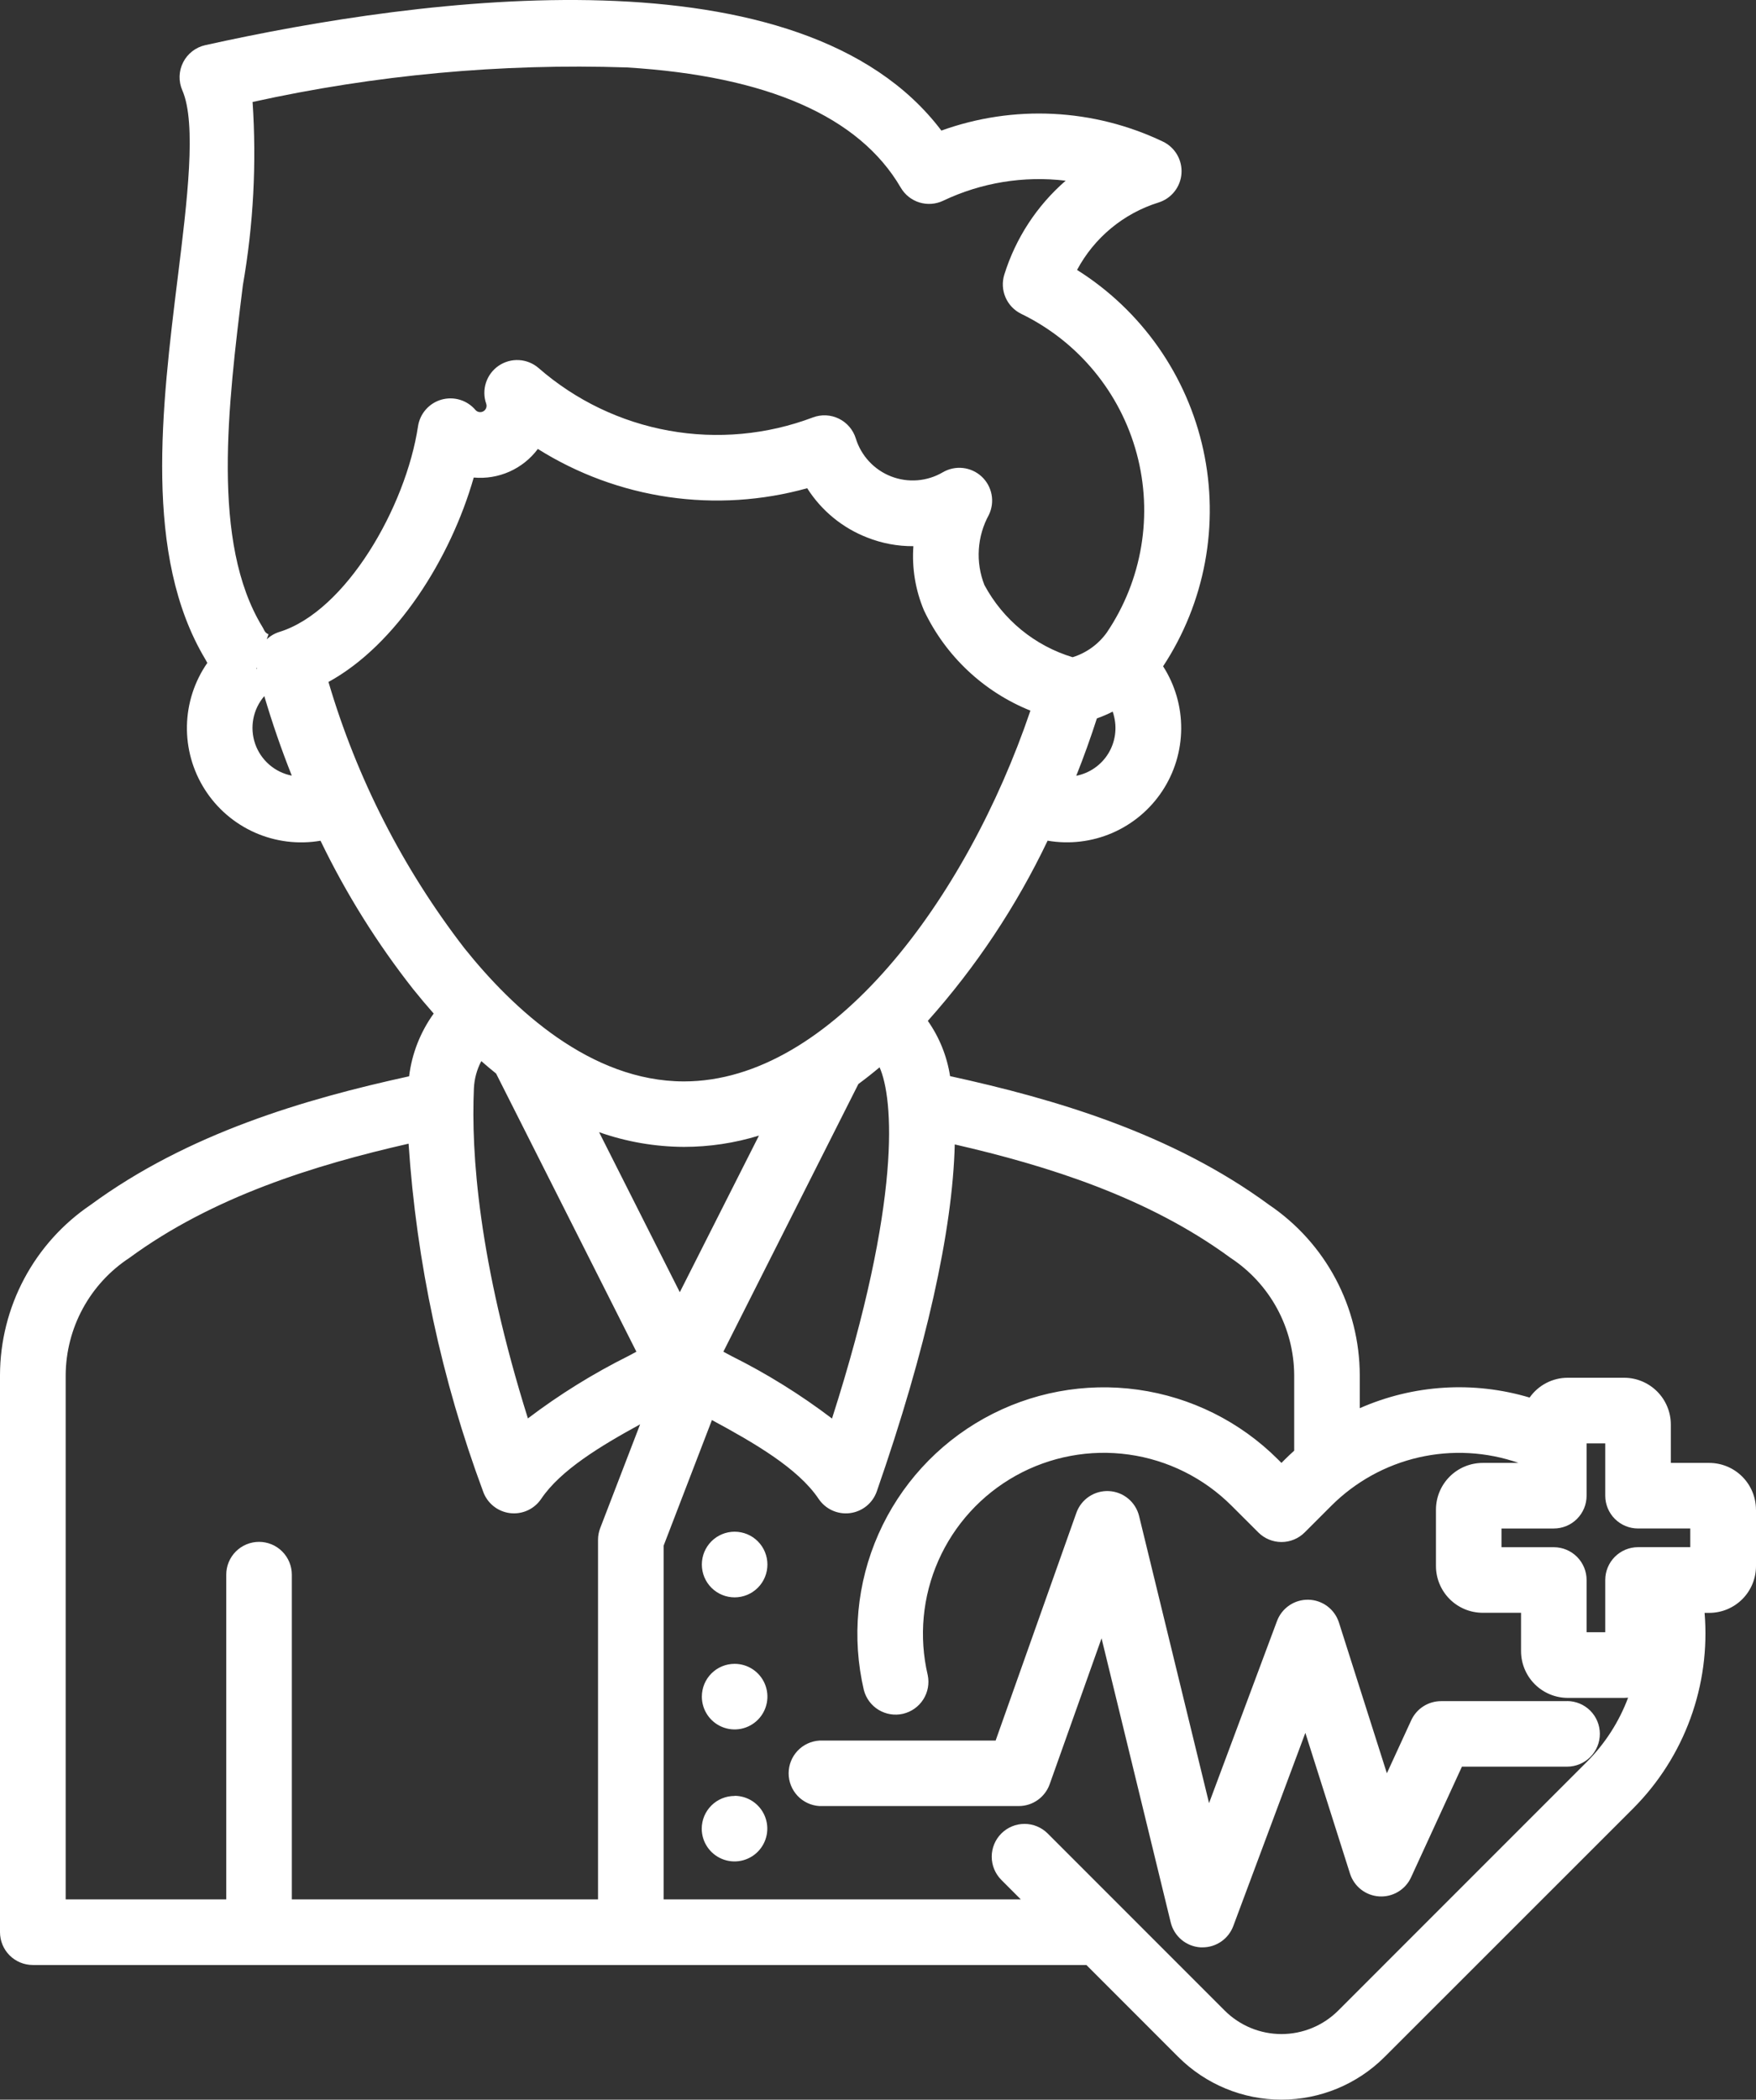 <svg width="174" height="208" viewBox="0 0 174 208" fill="none" xmlns="http://www.w3.org/2000/svg">
<rect x="0" y="0" width="174" height="208" fill="#333333" stroke="none"/>
<path d="M76.042 154.986C76.043 155.413 75.96 155.836 75.797 156.23C75.635 156.625 75.397 156.983 75.096 157.286C74.794 157.588 74.437 157.828 74.043 157.992C73.649 158.156 73.227 158.241 72.8 158.242C72.374 158.243 71.951 158.16 71.557 157.997C71.162 157.835 70.803 157.596 70.501 157.295C70.199 156.994 69.959 156.636 69.795 156.243C69.631 155.849 69.546 155.426 69.545 155V154.986C69.545 154.124 69.887 153.298 70.496 152.688C71.106 152.079 71.932 151.737 72.794 151.737C73.655 151.737 74.481 152.079 75.091 152.688C75.7 153.298 76.042 154.124 76.042 154.986ZM72.794 164.826C72.367 164.826 71.944 164.909 71.55 165.073C71.156 165.236 70.798 165.475 70.496 165.777C70.194 166.079 69.955 166.437 69.792 166.831C69.629 167.226 69.545 167.648 69.545 168.075V168.089C69.548 168.731 69.741 169.359 70.1 169.891C70.459 170.424 70.968 170.839 71.562 171.082C72.157 171.326 72.81 171.387 73.44 171.26C74.069 171.132 74.647 170.82 75.099 170.364C75.552 169.908 75.859 169.328 75.982 168.697C76.105 168.067 76.038 167.414 75.79 166.821C75.543 166.228 75.124 165.722 74.589 165.367C74.053 165.012 73.425 164.824 72.782 164.826H72.794ZM72.794 177.915C71.932 177.912 71.105 178.251 70.494 178.858C69.883 179.465 69.537 180.289 69.534 181.151V181.167C69.537 181.809 69.73 182.435 70.089 182.967C70.448 183.5 70.956 183.914 71.55 184.157C72.144 184.401 72.797 184.463 73.426 184.336C74.055 184.209 74.632 183.898 75.085 183.443C75.538 182.988 75.846 182.409 75.97 181.779C76.094 181.149 76.029 180.497 75.782 179.904C75.536 179.311 75.12 178.804 74.586 178.448C74.052 178.092 73.424 177.902 72.782 177.902L72.794 177.915ZM155.295 168.522H142.79C142.169 168.523 141.561 168.701 141.038 169.036C140.515 169.371 140.099 169.85 139.839 170.414L137.424 175.667L132.675 160.738C132.47 160.094 132.07 159.53 131.529 159.124C130.988 158.718 130.335 158.491 129.659 158.475C128.983 158.458 128.319 158.653 127.76 159.032C127.2 159.411 126.772 159.955 126.536 160.588L119.804 178.624L112.873 150.189C112.707 149.51 112.327 148.901 111.788 148.455C111.249 148.009 110.581 147.749 109.882 147.713C109.184 147.678 108.492 147.869 107.911 148.257C107.329 148.646 106.889 149.212 106.655 149.872L98.655 172.429H81.185C80.361 172.482 79.588 172.847 79.023 173.449C78.459 174.052 78.145 174.846 78.145 175.672C78.145 176.498 78.459 177.292 79.023 177.895C79.588 178.497 80.361 178.862 81.185 178.915H100.949C101.62 178.915 102.274 178.707 102.822 178.32C103.37 177.933 103.785 177.386 104.01 176.754L109.152 162.299L116.003 190.434C116.166 191.111 116.543 191.717 117.077 192.164C117.611 192.61 118.275 192.873 118.97 192.914C119.035 192.914 119.097 192.914 119.162 192.914C119.824 192.914 120.47 192.711 121.014 192.334C121.558 191.956 121.974 191.421 122.205 190.801L129.346 171.664L133.775 185.623C133.976 186.245 134.36 186.791 134.875 187.192C135.391 187.592 136.016 187.827 136.667 187.867C137.319 187.907 137.967 187.75 138.528 187.416C139.089 187.082 139.537 186.587 139.812 185.995L144.861 175.012H155.28C156.141 175.012 156.967 174.67 157.577 174.061C158.186 173.451 158.528 172.625 158.528 171.763C158.528 170.901 158.186 170.075 157.577 169.465C156.967 168.856 156.141 168.514 155.28 168.514L155.295 168.522ZM174 149.556V155.147C173.999 156.375 173.511 157.552 172.642 158.421C171.774 159.289 170.597 159.777 169.37 159.779H168.905C169.201 163.323 168.723 166.89 167.504 170.231C166.286 173.573 164.356 176.61 161.848 179.131L137.192 203.776C134.48 206.481 130.806 208 126.976 208C123.146 208 119.473 206.481 116.761 203.776L107.648 194.66H3.249C2.387 194.66 1.561 194.317 0.952 193.708C0.343 193.099 0.001 192.273 0 191.411V136.224C0.009 132.896 0.83 129.621 2.393 126.684C3.955 123.746 6.212 121.235 8.966 119.369C18.613 112.282 30.17 108.887 40.538 106.622C40.813 104.378 41.652 102.24 42.975 100.407C42.29 99.633 41.613 98.828 40.942 97.992C37.357 93.437 34.279 88.506 31.76 83.286C29.561 83.664 27.3 83.384 25.26 82.481C23.22 81.578 21.492 80.092 20.294 78.21C19.095 76.328 18.48 74.133 18.524 71.902C18.568 69.671 19.27 67.503 20.543 65.671C20.473 65.55 20.404 65.431 20.344 65.308C14.204 55.05 16.02 40.385 17.618 27.439C18.544 19.958 19.501 12.232 18.065 8.947C17.874 8.507 17.782 8.031 17.796 7.552C17.81 7.072 17.93 6.602 18.147 6.175C18.364 5.747 18.673 5.373 19.052 5.079C19.43 4.785 19.869 4.579 20.337 4.474C42.002 -0.332 79.468 -5.339 93.28 12.936C96.828 11.657 100.594 11.094 104.36 11.281C108.127 11.467 111.819 12.399 115.223 14.023C115.813 14.303 116.306 14.755 116.636 15.319C116.965 15.884 117.117 16.535 117.071 17.187C117.026 17.839 116.784 18.462 116.378 18.975C115.973 19.488 115.422 19.866 114.798 20.061C111.334 21.14 108.433 23.54 106.724 26.741C109.892 28.732 112.63 31.336 114.779 34.4C116.927 37.463 118.443 40.925 119.237 44.581C120.031 48.238 120.087 52.017 119.402 55.696C118.718 59.375 117.306 62.88 115.25 66.006C116.436 67.854 117.059 70.008 117.043 72.204C117.027 74.4 116.373 76.545 115.16 78.376C113.947 80.207 112.228 81.646 110.212 82.517C108.197 83.388 105.971 83.653 103.807 83.281C100.715 89.763 96.718 95.774 91.937 101.131C93.082 102.763 93.837 104.636 94.141 106.606C104.524 108.876 116.106 112.268 125.771 119.369C128.526 121.235 130.782 123.746 132.345 126.683C133.908 129.621 134.729 132.896 134.737 136.224V139.502C140.044 137.161 146.011 136.788 151.568 138.449C151.994 137.842 152.56 137.347 153.218 137.005C153.875 136.663 154.605 136.485 155.347 136.485H160.936C162.163 136.488 163.339 136.978 164.206 137.847C165.073 138.716 165.56 139.893 165.56 141.121V144.923H169.361C170.589 144.923 171.767 145.41 172.636 146.278C173.505 147.146 173.994 148.324 173.996 149.552L174 149.556ZM153.969 151.424H148.78V153.273H153.965C154.826 153.273 155.653 153.615 156.262 154.225C156.871 154.834 157.214 155.661 157.214 156.522V161.695H159.063V156.518C159.063 155.656 159.406 154.83 160.015 154.221C160.624 153.612 161.45 153.269 162.311 153.269H167.487V151.419H162.311C161.45 151.419 160.623 151.077 160.014 150.468C159.405 149.858 159.063 149.032 159.063 148.17V142.984H157.214V148.17C157.214 148.597 157.13 149.019 156.967 149.414C156.804 149.808 156.564 150.166 156.263 150.468C155.961 150.77 155.603 151.009 155.208 151.172C154.814 151.336 154.392 151.42 153.965 151.419L153.969 151.424ZM87.156 105.732C86.466 106.312 85.766 106.864 85.055 107.389L71.678 133.905L72.463 134.327C75.976 136.077 79.318 138.152 82.443 140.526C89.406 118.798 88.514 108.773 87.156 105.732ZM52.309 140.513C55.431 138.146 58.767 136.075 62.274 134.327L63.059 133.905L49.159 106.351C48.667 105.956 48.178 105.545 47.692 105.119C47.254 105.949 47.004 106.865 46.959 107.802C46.67 114.225 47.424 124.93 52.309 140.513ZM75.204 112.496C72.795 113.238 70.29 113.615 67.77 113.615C64.906 113.603 62.064 113.111 59.363 112.159L67.361 128.012L75.204 112.496ZM110.351 70.798C110.322 70.695 110.29 70.597 110.255 70.496C109.749 70.755 109.226 70.979 108.69 71.167C108.079 73.061 107.397 74.969 106.646 76.852C107.299 76.723 107.918 76.461 108.464 76.081C109.011 75.701 109.472 75.212 109.82 74.644C110.168 74.077 110.394 73.444 110.485 72.784C110.576 72.125 110.53 71.454 110.349 70.814L110.351 70.798ZM25.985 62.077C26.056 62.191 26.119 62.31 26.175 62.432C26.216 62.524 26.276 62.607 26.35 62.676C26.424 62.745 26.511 62.798 26.606 62.833L26.427 63.336C26.787 62.996 27.22 62.744 27.693 62.598C34.273 60.56 40.213 50.229 41.421 42.23C41.514 41.613 41.782 41.036 42.194 40.568C42.606 40.1 43.144 39.76 43.744 39.589C44.343 39.419 44.98 39.424 45.576 39.605C46.173 39.786 46.705 40.135 47.109 40.611C47.204 40.721 47.335 40.795 47.479 40.819C47.623 40.843 47.772 40.817 47.898 40.744C48.025 40.671 48.122 40.556 48.173 40.419C48.224 40.282 48.225 40.131 48.177 39.993C47.94 39.317 47.933 38.581 48.157 37.901C48.381 37.22 48.824 36.632 49.416 36.229C50.009 35.827 50.718 35.631 51.433 35.673C52.148 35.715 52.83 35.992 53.371 36.462C57.036 39.659 61.5 41.802 66.286 42.663C71.073 43.524 76.003 43.07 80.552 41.351C80.967 41.195 81.409 41.126 81.852 41.147C82.294 41.169 82.728 41.281 83.126 41.476C83.523 41.671 83.877 41.945 84.165 42.282C84.453 42.619 84.669 43.011 84.8 43.435C85.062 44.285 85.513 45.064 86.119 45.715C86.724 46.367 87.469 46.872 88.298 47.195C89.127 47.517 90.017 47.648 90.904 47.578C91.79 47.508 92.649 47.238 93.417 46.789C94.017 46.437 94.714 46.287 95.406 46.361C96.098 46.436 96.748 46.73 97.26 47.201C97.772 47.673 98.119 48.296 98.251 48.98C98.382 49.663 98.29 50.371 97.989 50.998C97.409 52.053 97.069 53.223 96.992 54.425C96.914 55.626 97.102 56.83 97.542 57.951C99.393 61.401 102.537 63.974 106.284 65.107C107.65 64.683 108.84 63.824 109.673 62.66C111.408 60.092 112.57 57.181 113.081 54.124C113.593 51.068 113.442 47.937 112.638 44.944C111.835 41.95 110.398 39.165 108.424 36.776C106.451 34.386 103.987 32.449 101.2 31.095C100.5 30.755 99.945 30.176 99.636 29.462C99.327 28.748 99.284 27.947 99.516 27.204C100.639 23.598 102.744 20.377 105.595 17.901C101.441 17.4 97.231 18.089 93.453 19.887C92.717 20.236 91.878 20.296 91.1 20.056C90.322 19.815 89.663 19.291 89.254 18.587C85.147 11.536 76.013 7.529 62.111 6.681C49.656 6.267 37.197 7.417 25.028 10.103C25.435 16.163 25.113 22.25 24.069 28.233C22.588 40.19 20.914 53.742 25.985 62.077ZM25.403 66.216L25.461 66.292C25.451 66.239 25.442 66.185 25.435 66.131L25.403 66.216ZM28.913 76.838C27.883 74.249 26.971 71.61 26.19 68.958C25.638 69.597 25.264 70.37 25.105 71.199C24.945 72.028 25.007 72.885 25.282 73.683C25.558 74.481 26.039 75.192 26.676 75.746C27.313 76.3 28.085 76.677 28.913 76.838ZM46.017 93.935C50.831 99.955 58.514 107.129 67.779 107.129C82.374 107.129 95.76 89.094 102.103 70.398C97.467 68.534 93.702 64.992 91.559 60.478C90.71 58.467 90.349 56.284 90.506 54.106C88.942 54.118 87.392 53.828 85.938 53.252C83.482 52.302 81.395 50.589 79.984 48.366C75.51 49.611 70.825 49.907 66.229 49.237C61.633 48.567 57.228 46.945 53.295 44.475C52.566 45.451 51.6 46.224 50.487 46.72C49.375 47.216 48.154 47.418 46.941 47.308C44.654 55.319 39.272 63.879 32.547 67.558C35.363 77.11 39.931 86.054 46.017 93.935ZM6.508 188.162H22.419V155.992C22.419 155.566 22.503 155.143 22.666 154.749C22.829 154.355 23.068 153.997 23.37 153.695C23.672 153.393 24.03 153.154 24.424 152.99C24.818 152.827 25.241 152.743 25.667 152.743C26.094 152.743 26.516 152.827 26.91 152.99C27.305 153.154 27.663 153.393 27.964 153.695C28.266 153.997 28.505 154.355 28.669 154.749C28.832 155.143 28.916 155.566 28.916 155.992V188.162H59.258V152.526C59.26 152.127 59.336 151.731 59.482 151.359L63.428 141.101C59.526 143.234 55.547 145.632 53.628 148.481C53.292 148.982 52.823 149.38 52.273 149.63C51.723 149.879 51.115 149.97 50.516 149.893C49.917 149.816 49.352 149.573 48.883 149.192C48.415 148.811 48.062 148.307 47.864 147.736C43.756 136.673 41.271 125.073 40.486 113.297C31.183 115.415 21.079 118.548 12.818 124.613C10.891 125.878 9.306 127.6 8.206 129.626C7.105 131.651 6.522 133.918 6.508 136.224V188.162ZM157.258 174.52C159.05 172.72 160.437 170.559 161.327 168.18C161.2 168.18 161.07 168.2 160.938 168.2H155.349C154.122 168.199 152.945 167.71 152.077 166.843C151.21 165.975 150.721 164.799 150.718 163.571V159.77H146.918C145.69 159.768 144.513 159.28 143.645 158.412C142.777 157.543 142.288 156.366 142.287 155.138V149.547C142.29 148.321 142.779 147.145 143.647 146.278C144.515 145.411 145.691 144.924 146.918 144.923H150.473C147.293 143.815 143.865 143.626 140.583 144.377C137.301 145.129 134.297 146.791 131.915 149.172L129.279 151.808C128.67 152.417 127.843 152.759 126.982 152.759C126.12 152.759 125.294 152.417 124.685 151.808L122.044 149.172C119.288 146.416 115.71 144.633 111.85 144.094C107.99 143.556 104.06 144.29 100.656 146.186C97.251 148.082 94.557 151.037 92.982 154.602C91.407 158.168 91.037 162.149 91.928 165.944C92.101 166.775 91.942 167.641 91.485 168.356C91.029 169.071 90.31 169.58 89.484 169.773C88.658 169.966 87.789 169.828 87.063 169.389C86.337 168.949 85.811 168.244 85.598 167.422C84.389 162.252 84.897 156.829 87.045 151.974C89.193 147.119 92.864 143.096 97.503 140.514C102.142 137.933 107.495 136.934 112.752 137.668C118.009 138.402 122.884 140.829 126.639 144.583L126.976 144.923L127.314 144.583C127.616 144.283 127.927 143.992 128.24 143.711V136.224C128.227 133.916 127.643 131.648 126.542 129.621C125.44 127.594 123.854 125.871 121.926 124.606C113.769 118.615 103.816 115.486 94.606 113.371C94.394 121.88 91.789 133.638 86.882 147.738C86.683 148.309 86.33 148.813 85.862 149.194C85.393 149.575 84.828 149.817 84.229 149.895C83.63 149.972 83.021 149.881 82.471 149.632C81.921 149.382 81.452 148.984 81.115 148.483C79.072 145.437 74.681 142.912 70.544 140.676L65.757 153.123V188.162H101.15L99.221 186.23C98.612 185.62 98.269 184.794 98.269 183.932C98.269 183.07 98.612 182.243 99.221 181.634C99.83 181.025 100.657 180.682 101.518 180.682C102.38 180.682 103.206 181.025 103.816 181.634L121.358 199.18C122.851 200.667 124.872 201.502 126.979 201.502C129.085 201.502 131.106 200.667 132.599 199.18L157.258 174.52Z" fill="white"/>
</svg>
